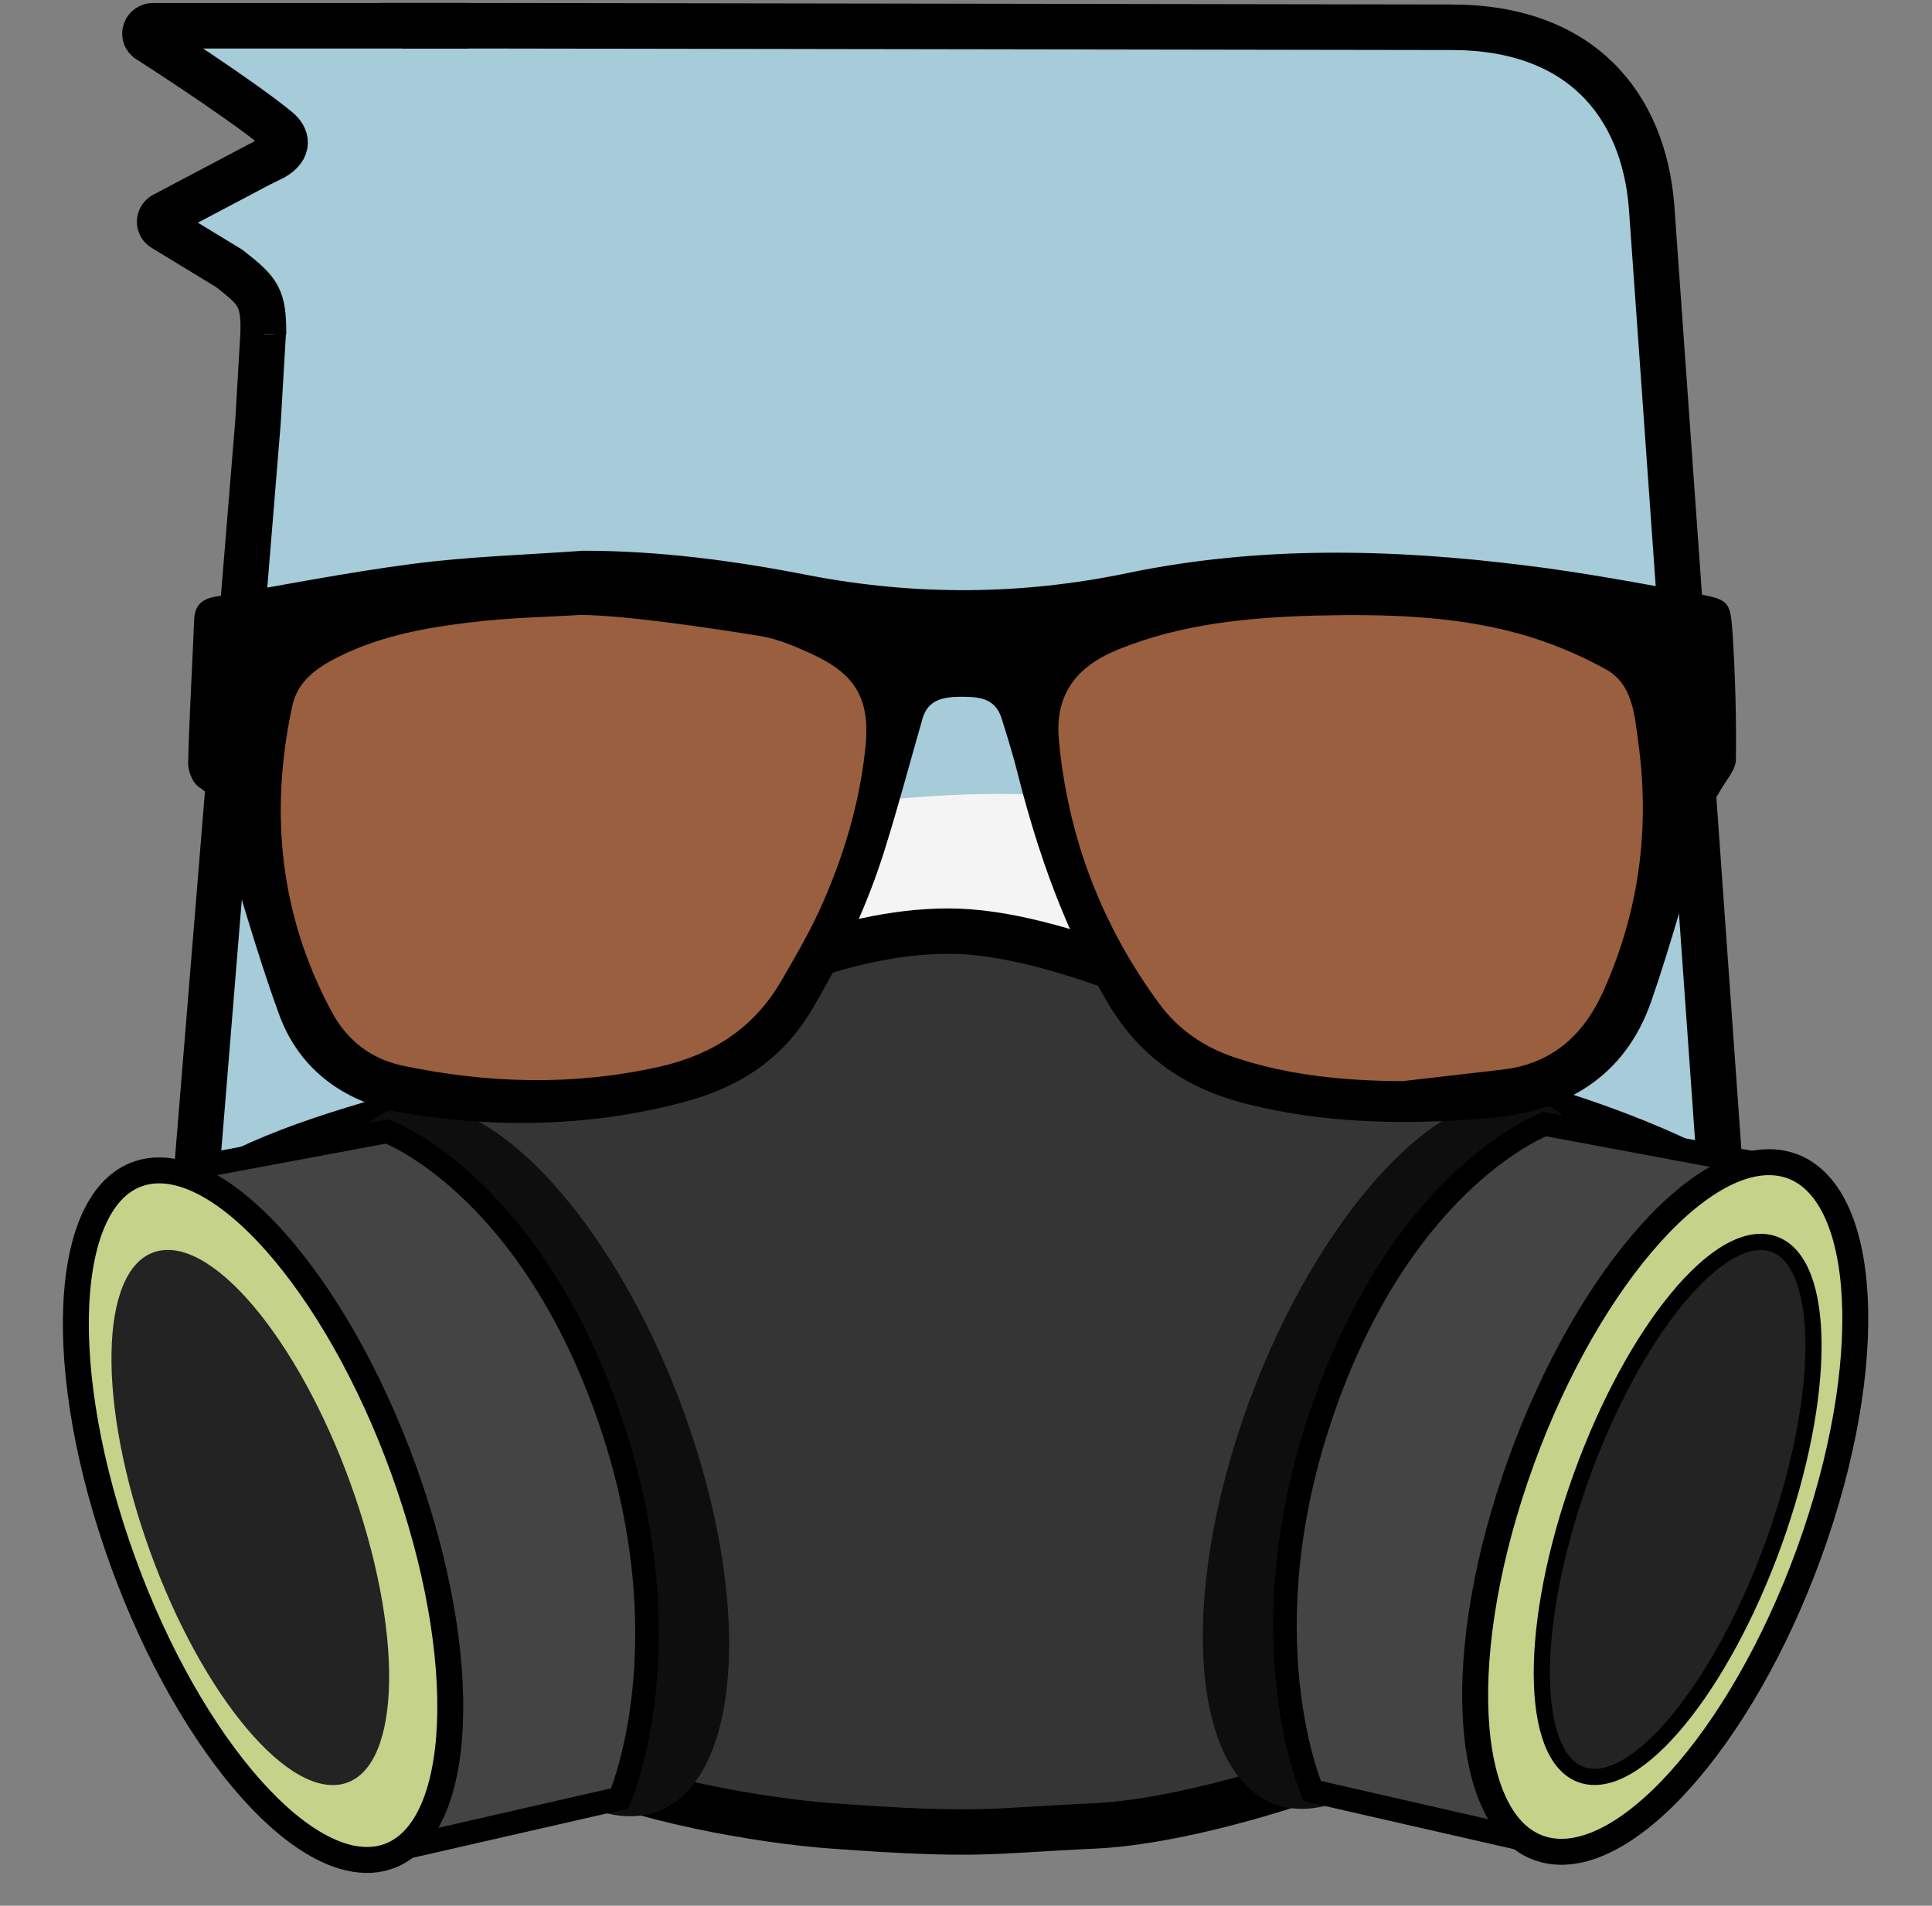 <svg width="75" height="74" viewBox="0 0 75 74" fill="none" xmlns="http://www.w3.org/2000/svg">
<rect x="0" y="0" width="75" height="74" fill="#808080" stroke="none"/>
<path d="M64.113 8.007L67.524 56.049C67.524 56.049 69.09 70.065 36.453 70.065C5.098 70.065 6.704 56.92 6.704 56.92L10.015 16.381L10.529 7.589C10.724 3.641 11.95 1.582 14.909 1L19.093 1L56.352 1.059C61.384 1.059 63.795 4.085 64.113 8.007Z" fill="#A6CBD9" stroke="black" stroke-width="1.768" stroke-miterlimit="10"/>
<path d="M59.231 43.342C62.663 48.063 62.665 55.724 62.665 55.724C62.665 55.724 64.137 69.482 36.315 68.982C11.523 69.357 11.401 56.225 11.401 56.225C10.91 53.473 12.024 48.65 14.957 44.093C21.131 34.501 27.304 31.093 38.014 30.836C47.99 30.597 53.21 35.059 59.231 43.342Z" fill="#F4F4F4"/>
<path d="M7.538 51.175C7.538 51.175 7.292 50.593 7.916 49.95C12.701 52.919 16.343 49.662 16.247 50.593C16.247 50.593 15.245 53.06 11.226 52.793C9.101 52.561 8.156 52.772 7.538 51.175Z" fill="black"/>
<path d="M66.941 51.024C66.941 51.024 67.843 49.952 66.317 49.95C61.532 52.919 57.89 49.662 57.986 50.593C57.986 50.593 58.989 53.059 63.007 52.793C65.132 52.561 66.323 52.621 66.941 51.024Z" fill="black"/>
<path d="M6.913 55.296C6.913 55.296 6.914 54.791 7.538 53.999C11.595 56.735 16.055 53.859 15.959 54.791C15.959 54.791 14.422 57.098 10.857 56.862C8.644 56.715 7.538 56.356 6.913 55.296Z" fill="black"/>
<path d="M67.319 55.255C67.319 55.255 67.32 54.318 66.695 53.958C62.638 56.694 58.178 53.818 58.274 54.749C58.274 54.749 59.81 57.057 63.376 56.82C65.589 56.674 66.695 56.315 67.319 55.255Z" fill="black"/>
<path d="M5.944 1H15.631C15.312 13.748 10.228 12.98 10.228 12.98C10.228 11.549 10.064 11.334 8.903 10.425L6.346 8.869C6.14 8.747 6.151 8.455 6.362 8.343L10.064 6.387L10.63 6.106C11.236 5.747 11.138 5.337 10.783 5.038C10.779 5.036 10.777 5.031 10.772 5.029C9.254 3.783 5.731 1.531 5.731 1.531C5.518 1.342 5.656 1 5.944 1Z" fill="#A6CBD9"/>
<path d="M18.178 1H12.061H5.944C5.656 1 5.518 1.342 5.731 1.531C5.731 1.531 9.254 3.783 10.772 5.029C10.777 5.031 10.779 5.036 10.783 5.038C11.138 5.337 11.236 5.747 10.63 6.106L10.064 6.387L6.362 8.343C6.151 8.455 6.14 8.747 6.346 8.869L8.903 10.425C10.064 11.334 10.228 11.549 10.228 12.98" stroke="black" stroke-width="1.769" stroke-miterlimit="10"/>
<path d="M50.207 40.434C47.061 39.175 41.114 36.155 36.835 36.155C32.557 36.155 28.312 38.273 23.907 40.434C17.464 43.594 9.279 43.671 5.323 48.615C5.323 49.467 20.808 67.55 21.631 68.402C24.772 69.901 29.627 70.706 32.312 70.901C38.092 71.322 38.358 71.089 42.49 70.901C46.621 70.714 53.352 68.378 54.176 67.527C55 66.675 69.837 49.242 68.579 46.977C62.287 42.699 53.353 41.692 50.207 40.434Z" fill="#353535" stroke="black" stroke-width="1.762"/>
<path d="M61.015 57.658C63.603 50.056 62.839 43.337 59.307 42.65C55.776 41.964 50.815 47.571 48.227 55.173C45.639 62.775 46.404 69.494 49.935 70.181C53.467 70.867 58.427 65.26 61.015 57.658Z" fill="#0E0E0E"/>
<path d="M69.764 45.478L59.97 43.648C59.97 43.648 54.578 45.648 51.43 54.523C48.258 63.463 50.943 69.547 50.943 69.547L60.803 71.8L69.764 45.478Z" fill="#444444"/>
<path d="M69.764 45.478L59.97 43.648C59.97 43.648 54.578 45.648 51.43 54.523C48.258 63.463 50.943 69.547 50.943 69.547L60.803 71.8L69.764 45.478Z" stroke="black" stroke-width="0.913" stroke-miterlimit="10"/>
<path d="M70.459 59.647C72.933 52.378 72.432 45.998 69.339 45.397C66.246 44.795 61.732 50.201 59.258 57.47C56.783 64.739 57.285 71.119 60.378 71.72C63.471 72.321 67.984 66.916 70.459 59.647Z" fill="#C4D28A"/>
<path d="M68.837 59.331C70.785 53.611 70.655 48.641 68.548 48.231C66.44 47.822 63.153 52.127 61.206 57.848C59.258 63.569 59.388 68.539 61.495 68.948C63.602 69.358 66.89 65.052 68.837 59.331Z" fill="#232323"/>
<path d="M70.459 59.647C72.967 52.279 72.397 45.8 69.185 45.176C65.973 44.551 61.336 50.018 58.828 57.386C56.32 64.754 56.89 71.233 60.102 71.857C63.313 72.481 67.95 67.014 70.459 59.647Z" stroke="black" stroke-width="1.007" stroke-miterlimit="10"/>
<path d="M69.047 59.372C70.994 53.651 70.818 48.672 68.652 48.252C66.487 47.831 63.153 52.127 61.206 57.848C59.258 63.569 59.434 68.548 61.6 68.969C63.765 69.389 67.099 65.093 69.047 59.372Z" stroke="black" stroke-width="0.628" stroke-miterlimit="10"/>
<path d="M25.063 70.469C28.595 69.782 29.359 63.063 26.771 55.46C24.183 47.857 19.222 42.251 15.691 42.937C12.159 43.623 11.394 50.343 13.982 57.945C16.571 65.548 21.532 71.155 25.063 70.469Z" fill="#0E0E0E"/>
<path d="M5.233 45.763L15.028 43.933C15.028 43.933 20.42 45.933 23.568 54.809C26.74 63.749 24.055 69.833 24.055 69.833L14.194 72.087L5.233 45.763Z" fill="#444444"/>
<path d="M5.233 45.763L15.028 43.933C15.028 43.933 20.42 45.933 23.568 54.809C26.74 63.749 24.055 69.833 24.055 69.833L14.194 72.087L5.233 45.763Z" stroke="black" stroke-width="0.913" stroke-miterlimit="10"/>
<path d="M14.621 72.324C17.674 71.729 18.126 65.284 15.631 57.929C13.136 50.575 8.638 45.095 5.586 45.69C2.533 46.286 2.081 52.73 4.576 60.085C7.071 67.44 11.568 72.92 14.621 72.324Z" fill="#C4D28A"/>
<path d="M13.243 69.284C15.494 68.846 15.74 63.854 13.792 58.133C11.844 52.411 8.441 48.128 6.19 48.566C3.939 49.003 3.693 53.995 5.641 59.717C7.588 65.438 10.992 69.721 13.243 69.284Z" fill="#232323"/>
<path d="M14.738 72.175C17.879 71.563 18.398 65.093 15.899 57.725C13.399 50.357 8.827 44.88 5.687 45.493C2.546 46.105 2.026 52.575 4.526 59.943C7.025 67.311 11.598 72.788 14.738 72.175Z" stroke="black" stroke-width="1.007" stroke-miterlimit="10"/>
<path d="M14.184 23.767L9.817 27.34V29.722L10.611 36.472L12.861 41.236L17.493 42.427H25.434L30.463 39.78L33.639 33.163L34.433 26.546L32.448 23.767L26.095 22.576H19.213L14.184 23.767Z" fill="#995F3F" stroke="black" stroke-width="0.252"/>
<path d="M60.636 23.9L65.003 27.473V29.855L64.209 36.605L61.959 41.369L57.327 42.56H49.387L44.358 39.913L41.181 33.296L40.387 26.679L42.372 23.9L48.725 22.709H55.607L60.636 23.9Z" fill="#995F3F" stroke="black" stroke-width="0.252"/>
<path d="M65.827 23.048C63.637 22.638 61.435 22.229 59.22 21.956C54.06 21.311 48.901 21.186 43.766 22.253C39.658 23.11 35.538 23.134 31.405 22.34C28.51 21.77 25.59 21.385 22.633 21.385C20.43 21.546 18.215 21.608 16.026 21.894C13.452 22.229 10.903 22.737 8.342 23.172C7.847 23.259 7.562 23.507 7.538 24.04C7.463 25.901 7.352 27.762 7.302 29.636C7.302 29.958 7.488 30.43 7.748 30.579C8.243 30.889 8.317 31.323 8.453 31.795C9.22 34.326 9.926 36.894 10.829 39.375C11.645 41.633 13.501 42.862 15.766 43.234C19.379 43.817 23.004 43.743 26.567 42.787C28.658 42.229 30.354 41.162 31.504 39.227C32.692 37.229 33.682 35.145 34.362 32.936C34.882 31.273 35.328 29.586 35.81 27.911C36.02 27.167 36.614 27.067 37.258 27.055C37.938 27.055 38.619 27.067 38.879 27.886C39.114 28.631 39.349 29.388 39.534 30.144C40.314 33.209 41.365 36.15 42.974 38.892C44.224 41.038 46.03 42.266 48.381 42.862C51.474 43.643 54.605 43.681 57.748 43.42C60.754 43.172 63.08 41.832 64.107 38.867C64.949 36.435 65.604 33.929 66.347 31.472C66.421 31.212 66.619 30.988 66.755 30.74C66.978 30.331 67.374 29.921 67.386 29.512C67.411 27.886 67.361 26.261 67.262 24.648C67.176 23.333 67.126 23.283 65.827 23.048ZM33.595 29.04C33.36 31.261 32.717 33.37 31.789 35.393C31.356 36.323 30.836 37.217 30.316 38.11C29.265 39.909 27.681 40.939 25.652 41.41C22.311 42.167 18.983 42.08 15.654 41.385C14.405 41.125 13.477 40.405 12.87 39.276C10.854 35.517 10.458 31.534 11.348 27.402C11.559 26.447 12.289 25.938 13.093 25.529C14.9 24.611 16.867 24.313 18.847 24.102C20.072 23.978 21.296 23.953 22.521 23.879C22.509 23.928 22.534 23.829 22.521 23.879C24.11 23.879 27.211 24.326 29.524 24.698C30.255 24.822 30.985 25.144 31.665 25.467C33.286 26.249 33.781 27.241 33.595 29.04ZM62.239 38.494C61.459 40.219 60.234 41.311 58.317 41.534C57.03 41.683 55.731 41.832 54.444 41.981C52.242 41.968 50.076 41.77 47.973 41.075C46.773 40.678 45.77 40.008 45.016 38.991C42.764 35.939 41.452 32.502 41.106 28.73C40.945 26.981 41.761 25.889 43.407 25.219C45.857 24.226 48.431 23.978 51.029 23.904C53.677 23.842 56.337 23.891 58.898 24.586C60.086 24.909 61.261 25.392 62.338 25.988C63.39 26.571 63.452 27.762 63.6 28.842C64.058 32.192 63.625 35.405 62.239 38.494Z" fill="black"/>
</svg>
